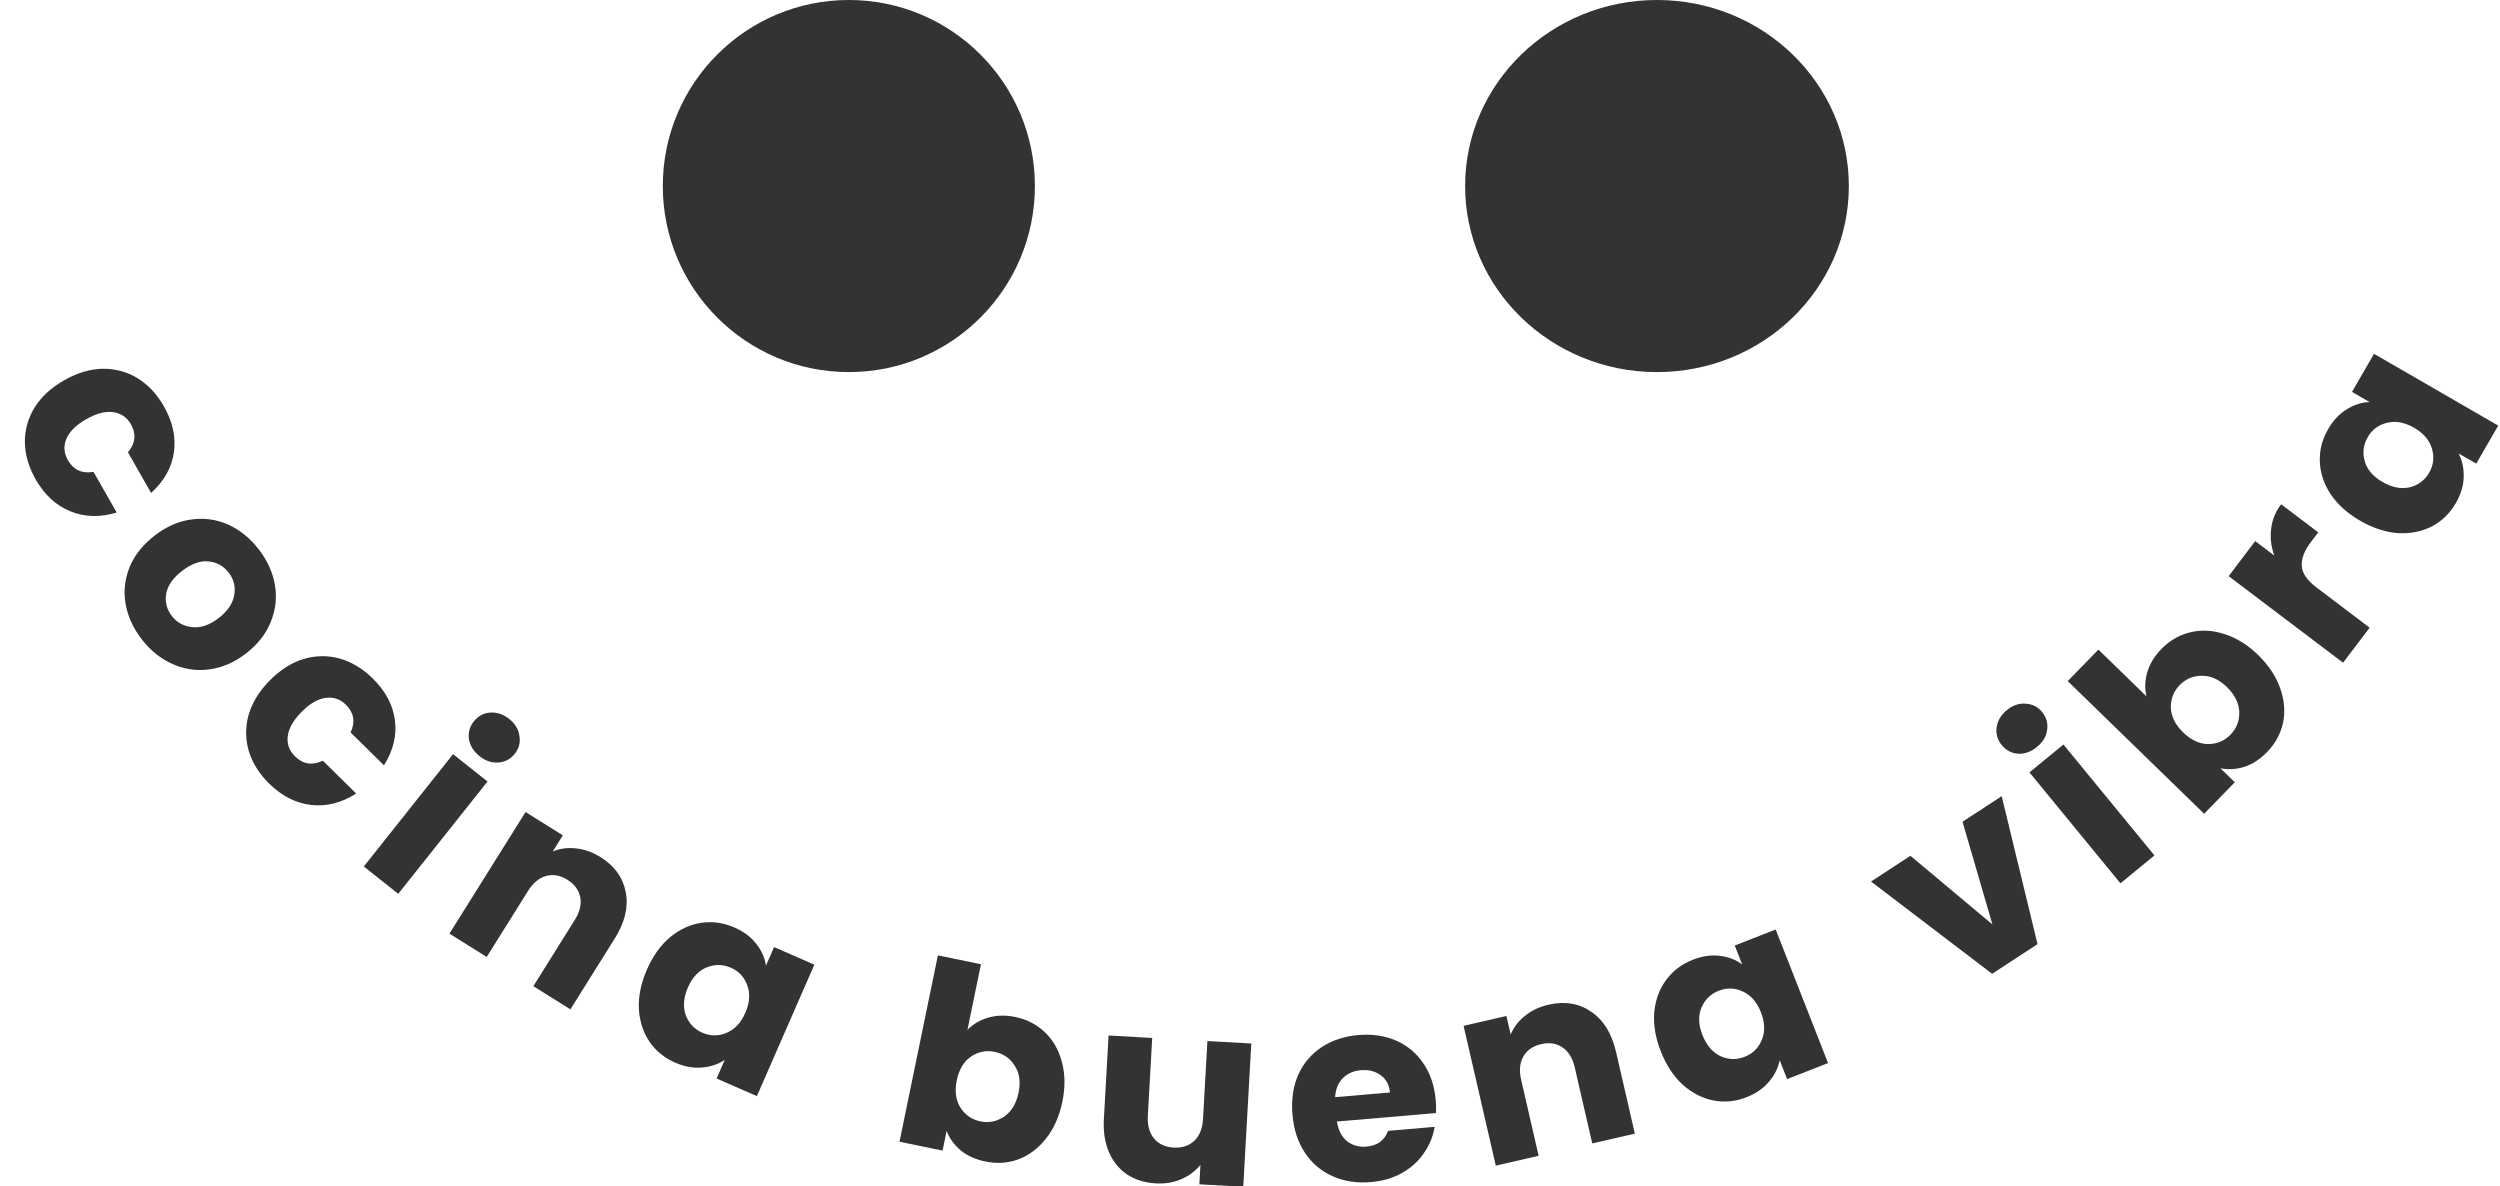 <svg width="215" height="102" viewBox="0 0 215 102" fill="none" xmlns="http://www.w3.org/2000/svg">
<g clip-path="url(#clip0_52_42)">
<path d="M89.001 16C89.001 24.837 81.837 32 73.001 32C64.164 32 57.001 24.837 57.001 16C57.001 7.163 64.164 0 73.001 0C81.837 0 89.001 7.163 89.001 16Z" fill="#333333"/>
<path d="M159 16C159 24.837 151.613 32 142.5 32C133.388 32 126 24.837 126 16C126 7.163 133.388 0 142.5 0C151.613 0 159 7.163 159 16Z" fill="#333333"/>
<path d="M5.514 32.705C6.628 32.07 7.729 31.739 8.817 31.713C9.912 31.7 10.914 31.969 11.822 32.52C12.738 33.084 13.495 33.891 14.093 34.942C14.86 36.286 15.146 37.608 14.953 38.906C14.767 40.217 14.114 41.378 12.994 42.39L11.001 38.893C11.652 38.132 11.737 37.328 11.256 36.483C10.912 35.881 10.402 35.536 9.723 35.447C9.058 35.351 8.29 35.552 7.419 36.048C6.548 36.544 5.978 37.107 5.708 37.736C5.452 38.357 5.495 38.969 5.838 39.571C6.32 40.416 7.055 40.752 8.042 40.58L10.035 44.076C8.619 44.51 7.294 44.476 6.058 43.976C4.823 43.475 3.825 42.559 3.066 41.227C2.467 40.177 2.159 39.114 2.14 38.039C2.128 36.977 2.407 35.978 2.977 35.042C3.554 34.119 4.399 33.34 5.514 32.705Z" fill="#333333"/>
<path d="M12.175 54.959C11.438 54 10.977 52.978 10.793 51.892C10.618 50.818 10.74 49.767 11.158 48.739C11.585 47.722 12.307 46.823 13.324 46.041C14.329 45.269 15.382 44.812 16.483 44.672C17.596 44.523 18.653 44.677 19.655 45.134C20.657 45.591 21.527 46.298 22.264 47.257C23.001 48.215 23.461 49.237 23.645 50.323C23.829 51.409 23.706 52.47 23.276 53.508C22.858 54.536 22.146 55.436 21.141 56.209C20.136 56.982 19.073 57.437 17.951 57.574C16.85 57.714 15.794 57.55 14.783 57.081C13.781 56.624 12.911 55.917 12.175 54.959ZM14.769 52.964C15.209 53.536 15.793 53.859 16.519 53.933C17.254 54.019 18.013 53.761 18.796 53.159C19.579 52.557 20.028 51.895 20.143 51.174C20.268 50.465 20.11 49.824 19.669 49.252C19.22 48.667 18.637 48.344 17.919 48.282C17.214 48.211 16.464 48.481 15.669 49.092C14.886 49.694 14.428 50.343 14.295 51.041C14.171 51.75 14.329 52.391 14.769 52.964Z" fill="#333333"/>
<path d="M23.193 58.525C24.093 57.612 25.063 56.995 26.103 56.674C27.153 56.364 28.19 56.351 29.214 56.635C30.248 56.93 31.196 57.501 32.057 58.35C33.16 59.436 33.794 60.63 33.96 61.932C34.137 63.244 33.823 64.539 33.02 65.817L30.153 62.992C30.573 62.082 30.437 61.286 29.744 60.603C29.251 60.117 28.665 59.923 27.988 60.022C27.322 60.11 26.637 60.511 25.933 61.226C25.23 61.94 24.834 62.636 24.745 63.314C24.667 63.982 24.874 64.559 25.368 65.045C26.061 65.728 26.859 65.852 27.763 65.418L30.63 68.243C29.385 69.044 28.1 69.372 26.775 69.225C25.45 69.079 24.241 68.468 23.149 67.392C22.288 66.543 21.703 65.604 21.393 64.575C21.093 63.555 21.091 62.518 21.385 61.463C21.69 60.418 22.293 59.439 23.193 58.525Z" fill="#333333"/>
<path d="M41.251 65.036C40.732 64.624 40.424 64.134 40.328 63.568C40.252 63 40.393 62.49 40.751 62.04C41.118 61.579 41.582 61.326 42.144 61.283C42.726 61.237 43.277 61.421 43.796 61.834C44.304 62.237 44.596 62.723 44.671 63.292C44.767 63.858 44.632 64.372 44.265 64.833C43.907 65.283 43.437 65.531 42.855 65.577C42.294 65.62 41.759 65.44 41.251 65.036ZM41.925 67.21L34.248 76.87L31.287 74.517L38.964 64.857L41.925 67.21Z" fill="#333333"/>
<path d="M51.641 73.711C52.866 74.477 53.59 75.487 53.814 76.741C54.059 77.989 53.747 79.307 52.879 80.694L49.054 86.805L45.868 84.81L49.422 79.131C49.86 78.431 50.019 77.774 49.9 77.16C49.78 76.546 49.413 76.047 48.801 75.664C48.189 75.281 47.58 75.169 46.975 75.33C46.371 75.49 45.849 75.921 45.411 76.62L41.856 82.3L38.651 80.293L45.198 69.834L48.403 71.841L47.535 73.228C48.149 72.969 48.813 72.88 49.527 72.962C50.249 73.031 50.954 73.281 51.641 73.711Z" fill="#333333"/>
<path d="M55.639 83.377C56.147 82.215 56.809 81.29 57.625 80.601C58.455 79.918 59.351 79.505 60.314 79.363C61.277 79.221 62.225 79.354 63.157 79.761C63.954 80.11 64.578 80.576 65.031 81.16C65.497 81.75 65.777 82.379 65.871 83.048L66.571 81.447L70.035 82.962L65.092 94.267L61.628 92.753L62.327 91.152C61.759 91.531 61.101 91.75 60.351 91.808C59.615 91.873 58.849 91.731 58.052 91.382C57.133 90.981 56.399 90.378 55.849 89.575C55.306 88.757 55.003 87.813 54.941 86.74C54.898 85.659 55.131 84.538 55.639 83.377ZM64.099 87.1C64.477 86.235 64.532 85.447 64.264 84.735C64.01 84.028 63.539 83.524 62.85 83.223C62.161 82.922 61.464 82.915 60.759 83.202C60.074 83.482 59.542 84.054 59.164 84.918C58.786 85.782 58.722 86.575 58.97 87.295C59.238 88.007 59.716 88.514 60.405 88.815C61.094 89.116 61.784 89.12 62.475 88.827C63.18 88.54 63.721 87.964 64.099 87.1Z" fill="#333333"/>
<path d="M83.198 88.577C83.661 88.085 84.253 87.733 84.974 87.52C85.695 87.307 86.474 87.287 87.312 87.46C88.308 87.665 89.158 88.104 89.863 88.776C90.567 89.448 91.054 90.3 91.322 91.334C91.606 92.371 91.619 93.51 91.363 94.752C91.108 95.993 90.643 97.042 89.97 97.897C89.315 98.74 88.529 99.338 87.614 99.691C86.701 100.03 85.747 100.097 84.75 99.892C83.898 99.716 83.189 99.397 82.622 98.934C82.058 98.456 81.654 97.899 81.409 97.261L81.061 98.951L77.357 98.188L80.659 82.161L84.363 82.924L83.198 88.577ZM87.595 93.975C87.785 93.051 87.674 92.276 87.261 91.649C86.866 91.011 86.293 90.614 85.542 90.459C84.806 90.308 84.123 90.445 83.493 90.873C82.877 91.303 82.475 91.98 82.284 92.904C82.094 93.828 82.196 94.609 82.591 95.247C83.001 95.889 83.574 96.285 84.311 96.437C85.047 96.589 85.73 96.451 86.36 96.024C86.993 95.582 87.404 94.899 87.595 93.975Z" fill="#333333"/>
<path d="M107.612 89.742L106.92 102.062L103.145 101.85L103.239 100.172C102.826 100.695 102.279 101.107 101.597 101.408C100.931 101.696 100.201 101.817 99.406 101.772C98.464 101.719 97.644 101.467 96.946 101.014C96.249 100.547 95.724 99.904 95.371 99.087C95.018 98.27 94.872 97.324 94.933 96.25L95.337 89.052L99.09 89.263L98.714 95.953C98.668 96.777 98.846 97.43 99.247 97.91C99.648 98.39 100.209 98.65 100.93 98.691C101.666 98.732 102.26 98.537 102.713 98.105C103.165 97.672 103.415 97.044 103.461 96.22L103.837 89.53L107.612 89.742Z" fill="#333333"/>
<path d="M123.473 94.616C123.504 94.969 123.513 95.338 123.501 95.723L114.975 96.451C115.099 97.21 115.391 97.777 115.852 98.151C116.327 98.51 116.88 98.663 117.511 98.609C118.451 98.529 119.071 98.076 119.371 97.252L123.381 96.91C123.244 97.735 122.932 98.494 122.443 99.187C121.97 99.878 121.345 100.442 120.568 100.878C119.791 101.314 118.904 101.575 117.905 101.66C116.701 101.763 115.606 101.598 114.622 101.164C113.638 100.73 112.841 100.058 112.231 99.149C111.621 98.239 111.261 97.145 111.152 95.867C111.043 94.589 111.205 93.451 111.637 92.453C112.085 91.453 112.756 90.656 113.653 90.061C114.549 89.467 115.606 89.118 116.826 89.014C118.015 88.912 119.094 89.072 120.062 89.492C121.03 89.912 121.811 90.563 122.404 91.445C123.012 92.325 123.368 93.382 123.473 94.616ZM119.533 93.954C119.478 93.307 119.214 92.812 118.74 92.468C118.267 92.123 117.7 91.98 117.039 92.036C116.407 92.09 115.887 92.319 115.478 92.724C115.083 93.127 114.863 93.671 114.818 94.356L119.533 93.954Z" fill="#333333"/>
<path d="M133.165 86.405C134.573 86.081 135.799 86.282 136.844 87.01C137.9 87.719 138.612 88.871 138.979 90.466L140.597 97.491L136.934 98.335L135.43 91.806C135.245 91.001 134.893 90.424 134.373 90.075C133.854 89.725 133.243 89.632 132.539 89.794C131.835 89.956 131.326 90.308 131.012 90.849C130.698 91.391 130.633 92.063 130.819 92.868L132.323 99.397L128.638 100.246L125.868 88.222L129.553 87.373L129.92 88.968C130.171 88.35 130.578 87.818 131.141 87.37C131.7 86.909 132.375 86.587 133.165 86.405Z" fill="#333333"/>
<path d="M142.826 90.411C142.364 89.231 142.177 88.109 142.267 87.044C142.37 85.975 142.712 85.049 143.292 84.267C143.873 83.486 144.636 82.909 145.584 82.538C146.393 82.221 147.165 82.109 147.898 82.201C148.645 82.289 149.287 82.535 149.827 82.942L149.189 81.315L152.71 79.936L157.212 91.424L153.691 92.803L153.054 91.177C152.921 91.847 152.61 92.467 152.121 93.039C151.646 93.605 151.004 94.047 150.194 94.364C149.261 94.73 148.316 94.823 147.359 94.644C146.396 94.451 145.514 93.997 144.711 93.282C143.917 92.549 143.289 91.592 142.826 90.411ZM151.44 87.059C151.096 86.181 150.577 85.585 149.884 85.27C149.205 84.951 148.515 84.928 147.815 85.203C147.115 85.477 146.618 85.965 146.322 86.666C146.036 87.349 146.064 88.129 146.409 89.007C146.753 89.886 147.267 90.492 147.952 90.825C148.645 91.139 149.342 91.159 150.042 90.885C150.742 90.611 151.233 90.125 151.514 89.429C151.809 88.728 151.785 87.938 151.44 87.059Z" fill="#333333"/>
<path d="M171.349 79.503L168.776 70.671L172.146 68.47L175.228 81.195L171.322 83.747L160.908 75.811L164.296 73.598L171.349 79.503Z" fill="#333333"/>
<path d="M175.19 64.228C174.677 64.649 174.133 64.847 173.56 64.822C172.988 64.776 172.52 64.53 172.156 64.086C171.782 63.63 171.633 63.123 171.709 62.565C171.787 61.986 172.082 61.486 172.595 61.065C173.097 60.654 173.633 60.471 174.205 60.517C174.778 60.542 175.252 60.783 175.626 61.239C175.991 61.684 176.134 62.195 176.056 62.774C175.98 63.332 175.691 63.817 175.19 64.228ZM177.456 64.028L185.282 73.568L182.358 75.966L174.533 66.426L177.456 64.028Z" fill="#333333"/>
<path d="M184.599 59.888C184.434 59.234 184.456 58.545 184.665 57.823C184.874 57.101 185.276 56.433 185.872 55.821C186.582 55.091 187.409 54.611 188.354 54.379C189.3 54.147 190.28 54.196 191.296 54.526C192.322 54.845 193.29 55.447 194.199 56.331C195.107 57.215 195.741 58.17 196.099 59.198C196.457 60.204 196.538 61.188 196.343 62.15C196.137 63.101 195.68 63.942 194.971 64.671C194.364 65.294 193.713 65.72 193.018 65.949C192.312 66.167 191.625 66.208 190.955 66.071L192.192 67.274L189.555 69.984L177.826 58.575L180.462 55.864L184.599 59.888ZM191.516 59.089C190.839 58.431 190.126 58.107 189.376 58.118C188.625 58.107 187.982 58.377 187.448 58.926C186.923 59.465 186.672 60.115 186.693 60.876C186.724 61.626 187.078 62.33 187.754 62.988C188.43 63.646 189.144 63.98 189.895 63.99C190.656 63.99 191.298 63.721 191.822 63.182C192.347 62.643 192.598 61.993 192.577 61.232C192.546 60.461 192.192 59.747 191.516 59.089Z" fill="#333333"/>
<path d="M195.587 47.775C195.313 47.013 195.223 46.252 195.318 45.491C195.401 44.722 195.687 44.014 196.176 43.368L199.368 45.783L198.74 46.611C198.171 47.364 197.909 48.053 197.953 48.678C197.986 49.294 198.408 49.909 199.219 50.523L203.786 53.979L201.505 56.994L191.665 49.549L193.947 46.534L195.587 47.775Z" fill="#333333"/>
<path d="M202.971 44.781C201.874 44.147 201.028 43.386 200.434 42.498C199.848 41.598 199.538 40.661 199.504 39.688C199.47 38.715 199.708 37.788 200.217 36.907C200.652 36.154 201.185 35.586 201.815 35.201C202.454 34.803 203.11 34.595 203.785 34.577L202.272 33.703L204.164 30.428L214.848 36.601L212.956 39.875L211.444 39.001C211.757 39.608 211.901 40.287 211.876 41.038C211.858 41.777 211.631 42.523 211.196 43.276C210.695 44.144 210.014 44.806 209.154 45.263C208.282 45.712 207.309 45.908 206.236 45.85C205.157 45.772 204.069 45.416 202.971 44.781ZM207.614 36.789C206.797 36.317 206.02 36.174 205.282 36.361C204.552 36.535 203.999 36.947 203.623 37.598C203.246 38.249 203.162 38.941 203.369 39.673C203.57 40.386 204.079 40.978 204.896 41.45C205.713 41.922 206.493 42.075 207.236 41.908C207.974 41.721 208.531 41.302 208.907 40.651C209.283 40 209.364 39.315 209.15 38.596C208.943 37.863 208.431 37.261 207.614 36.789Z" fill="#333333"/>
</g>
<defs>
<clipPath id="clip0_52_42">
<rect width="215" height="102" fill="white"/>
</clipPath>
</defs>
</svg>
